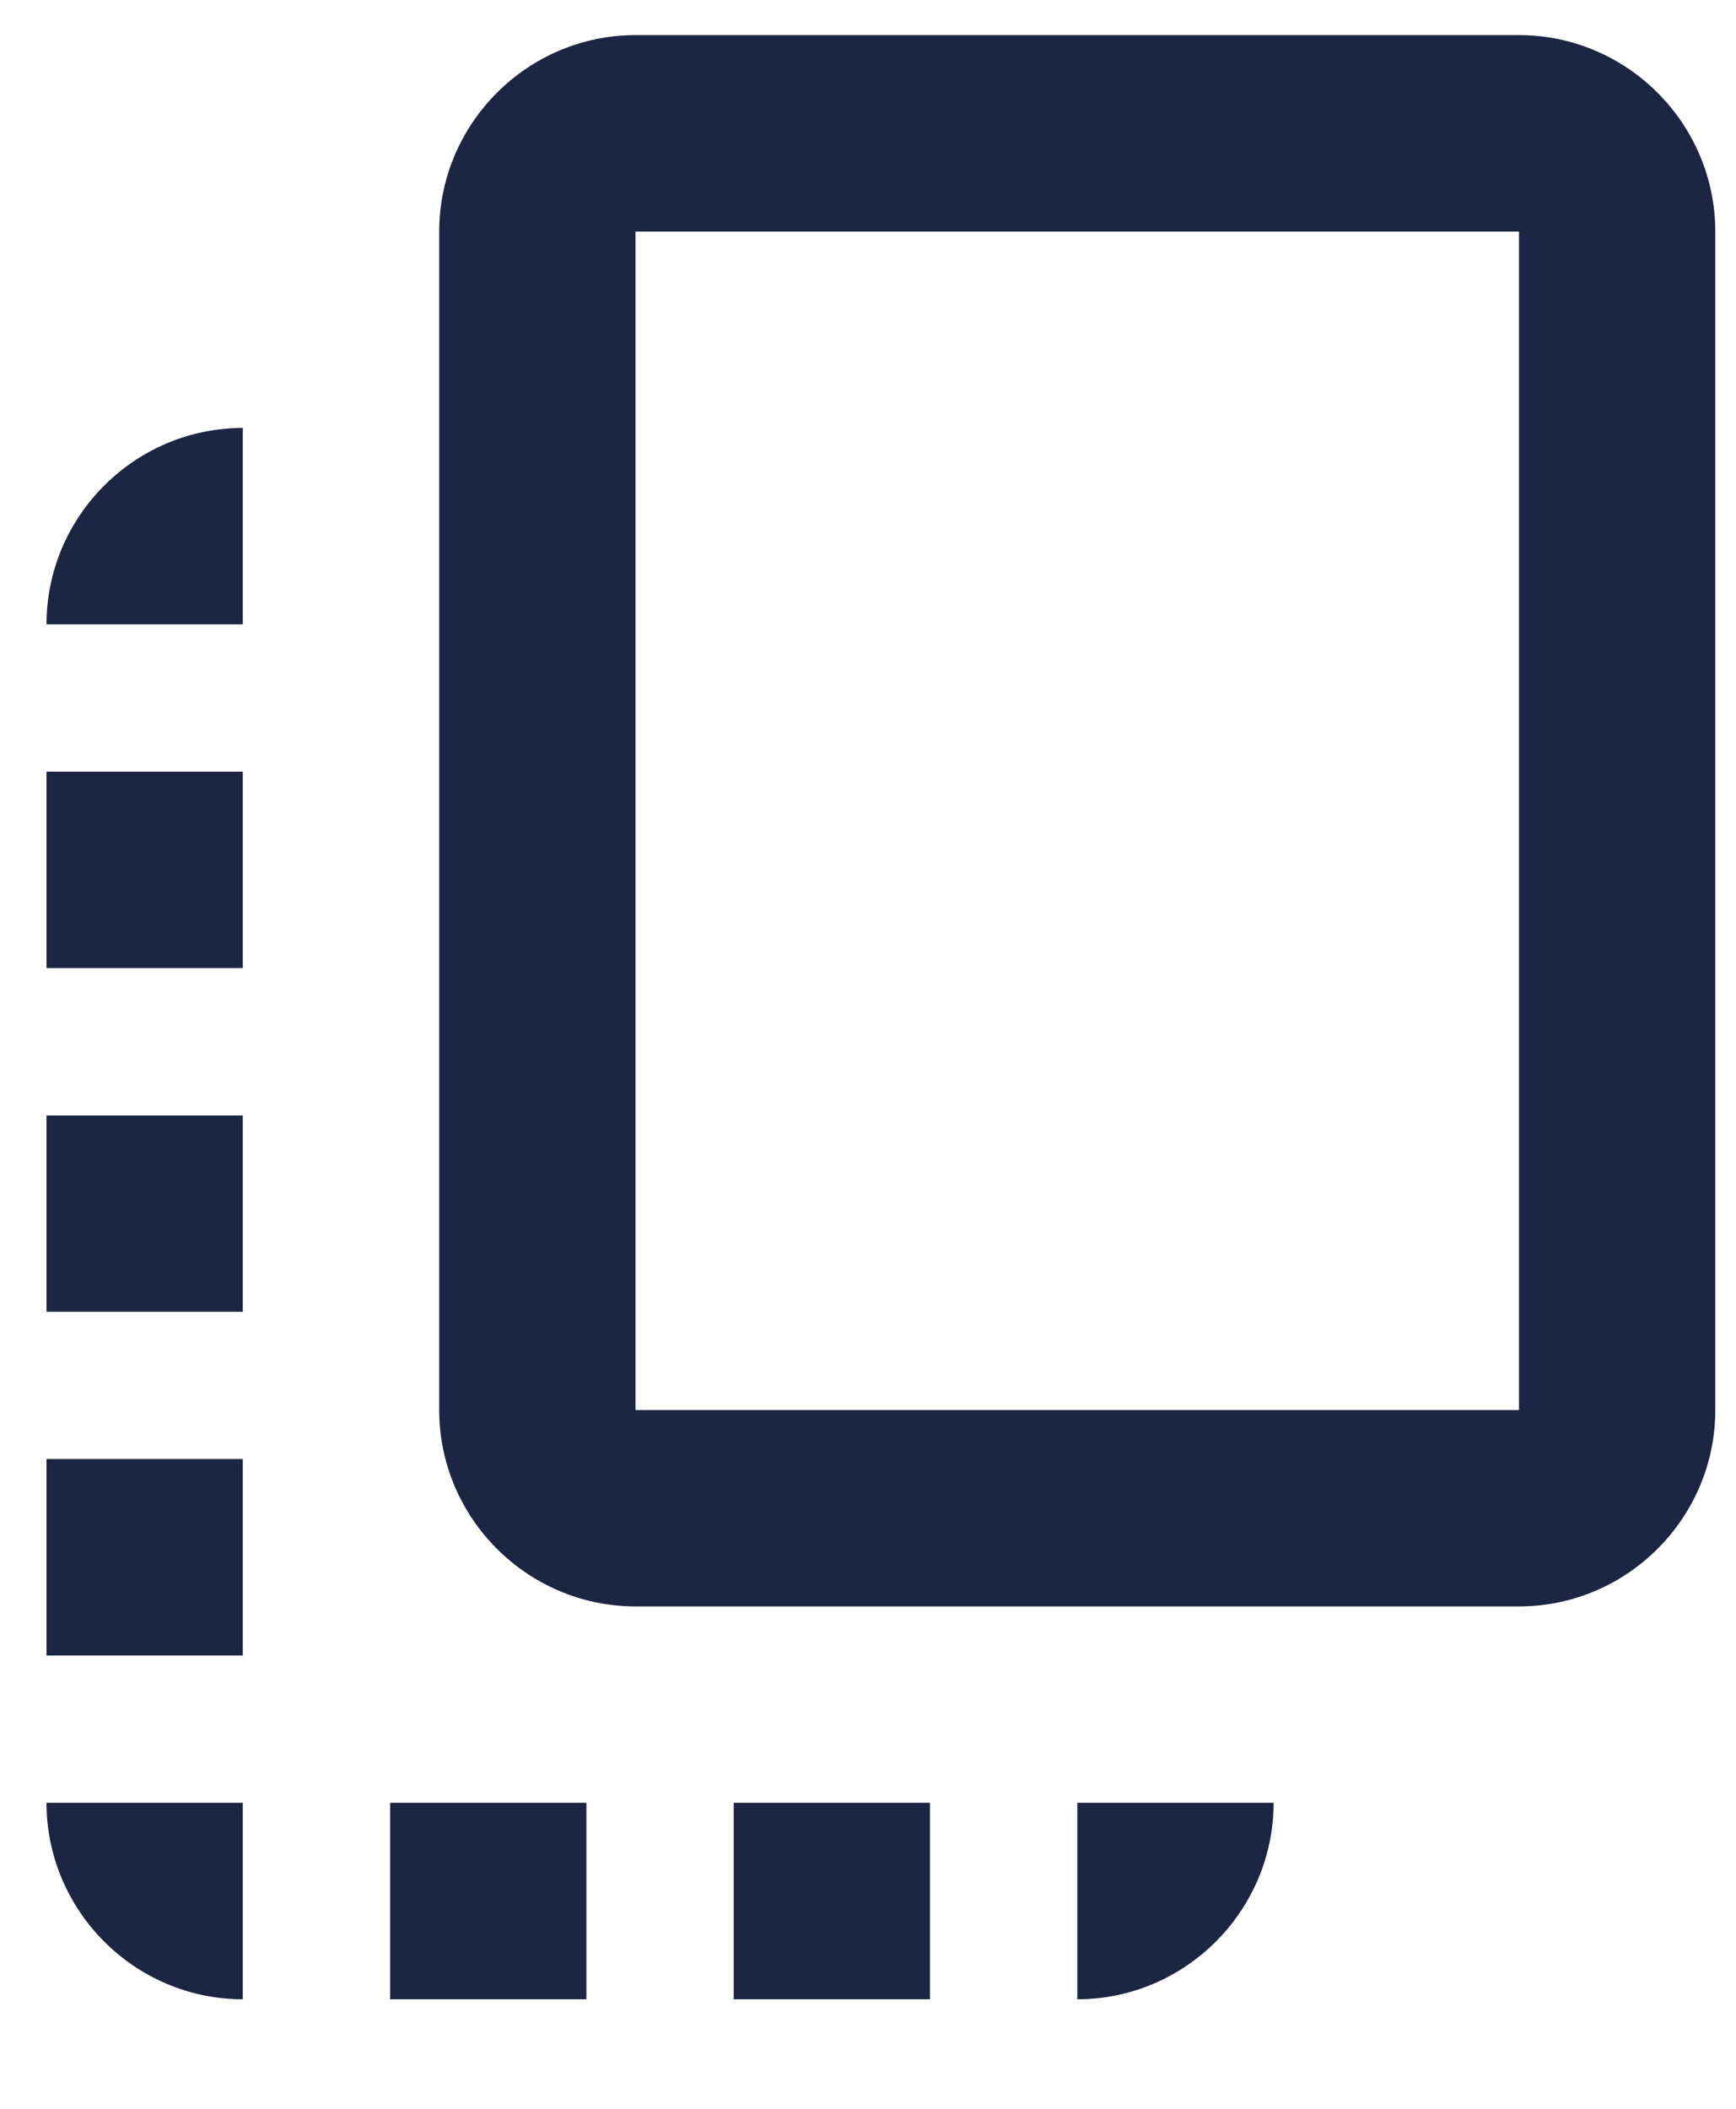<svg width="14" height="17" viewBox="0 0 14 17" fill="none" xmlns="http://www.w3.org/2000/svg">
<path d="M12.25 0.283H5.125C4.254 0.283 3.542 0.996 3.542 1.867V11.367C3.542 12.238 4.254 12.95 5.125 12.95H12.25C13.121 12.95 13.833 12.238 13.833 11.367V1.867C13.833 0.996 13.121 0.283 12.25 0.283ZM12.25 11.367H5.125V1.867H12.25V11.367ZM0.375 10.575V8.992H1.958V10.575H0.375ZM0.375 6.221H1.958V7.804H0.375V6.221ZM5.917 14.533H7.5V16.117H5.917V14.533ZM0.375 13.346V11.762H1.958V13.346H0.375ZM1.958 16.117C1.087 16.117 0.375 15.404 0.375 14.533H1.958V16.117ZM4.729 16.117H3.146V14.533H4.729V16.117ZM8.688 16.117V14.533H10.271C10.271 15.404 9.558 16.117 8.688 16.117ZM1.958 3.45V5.033H0.375C0.375 4.162 1.087 3.45 1.958 3.45Z" fill="#1C2642"/>
</svg>
